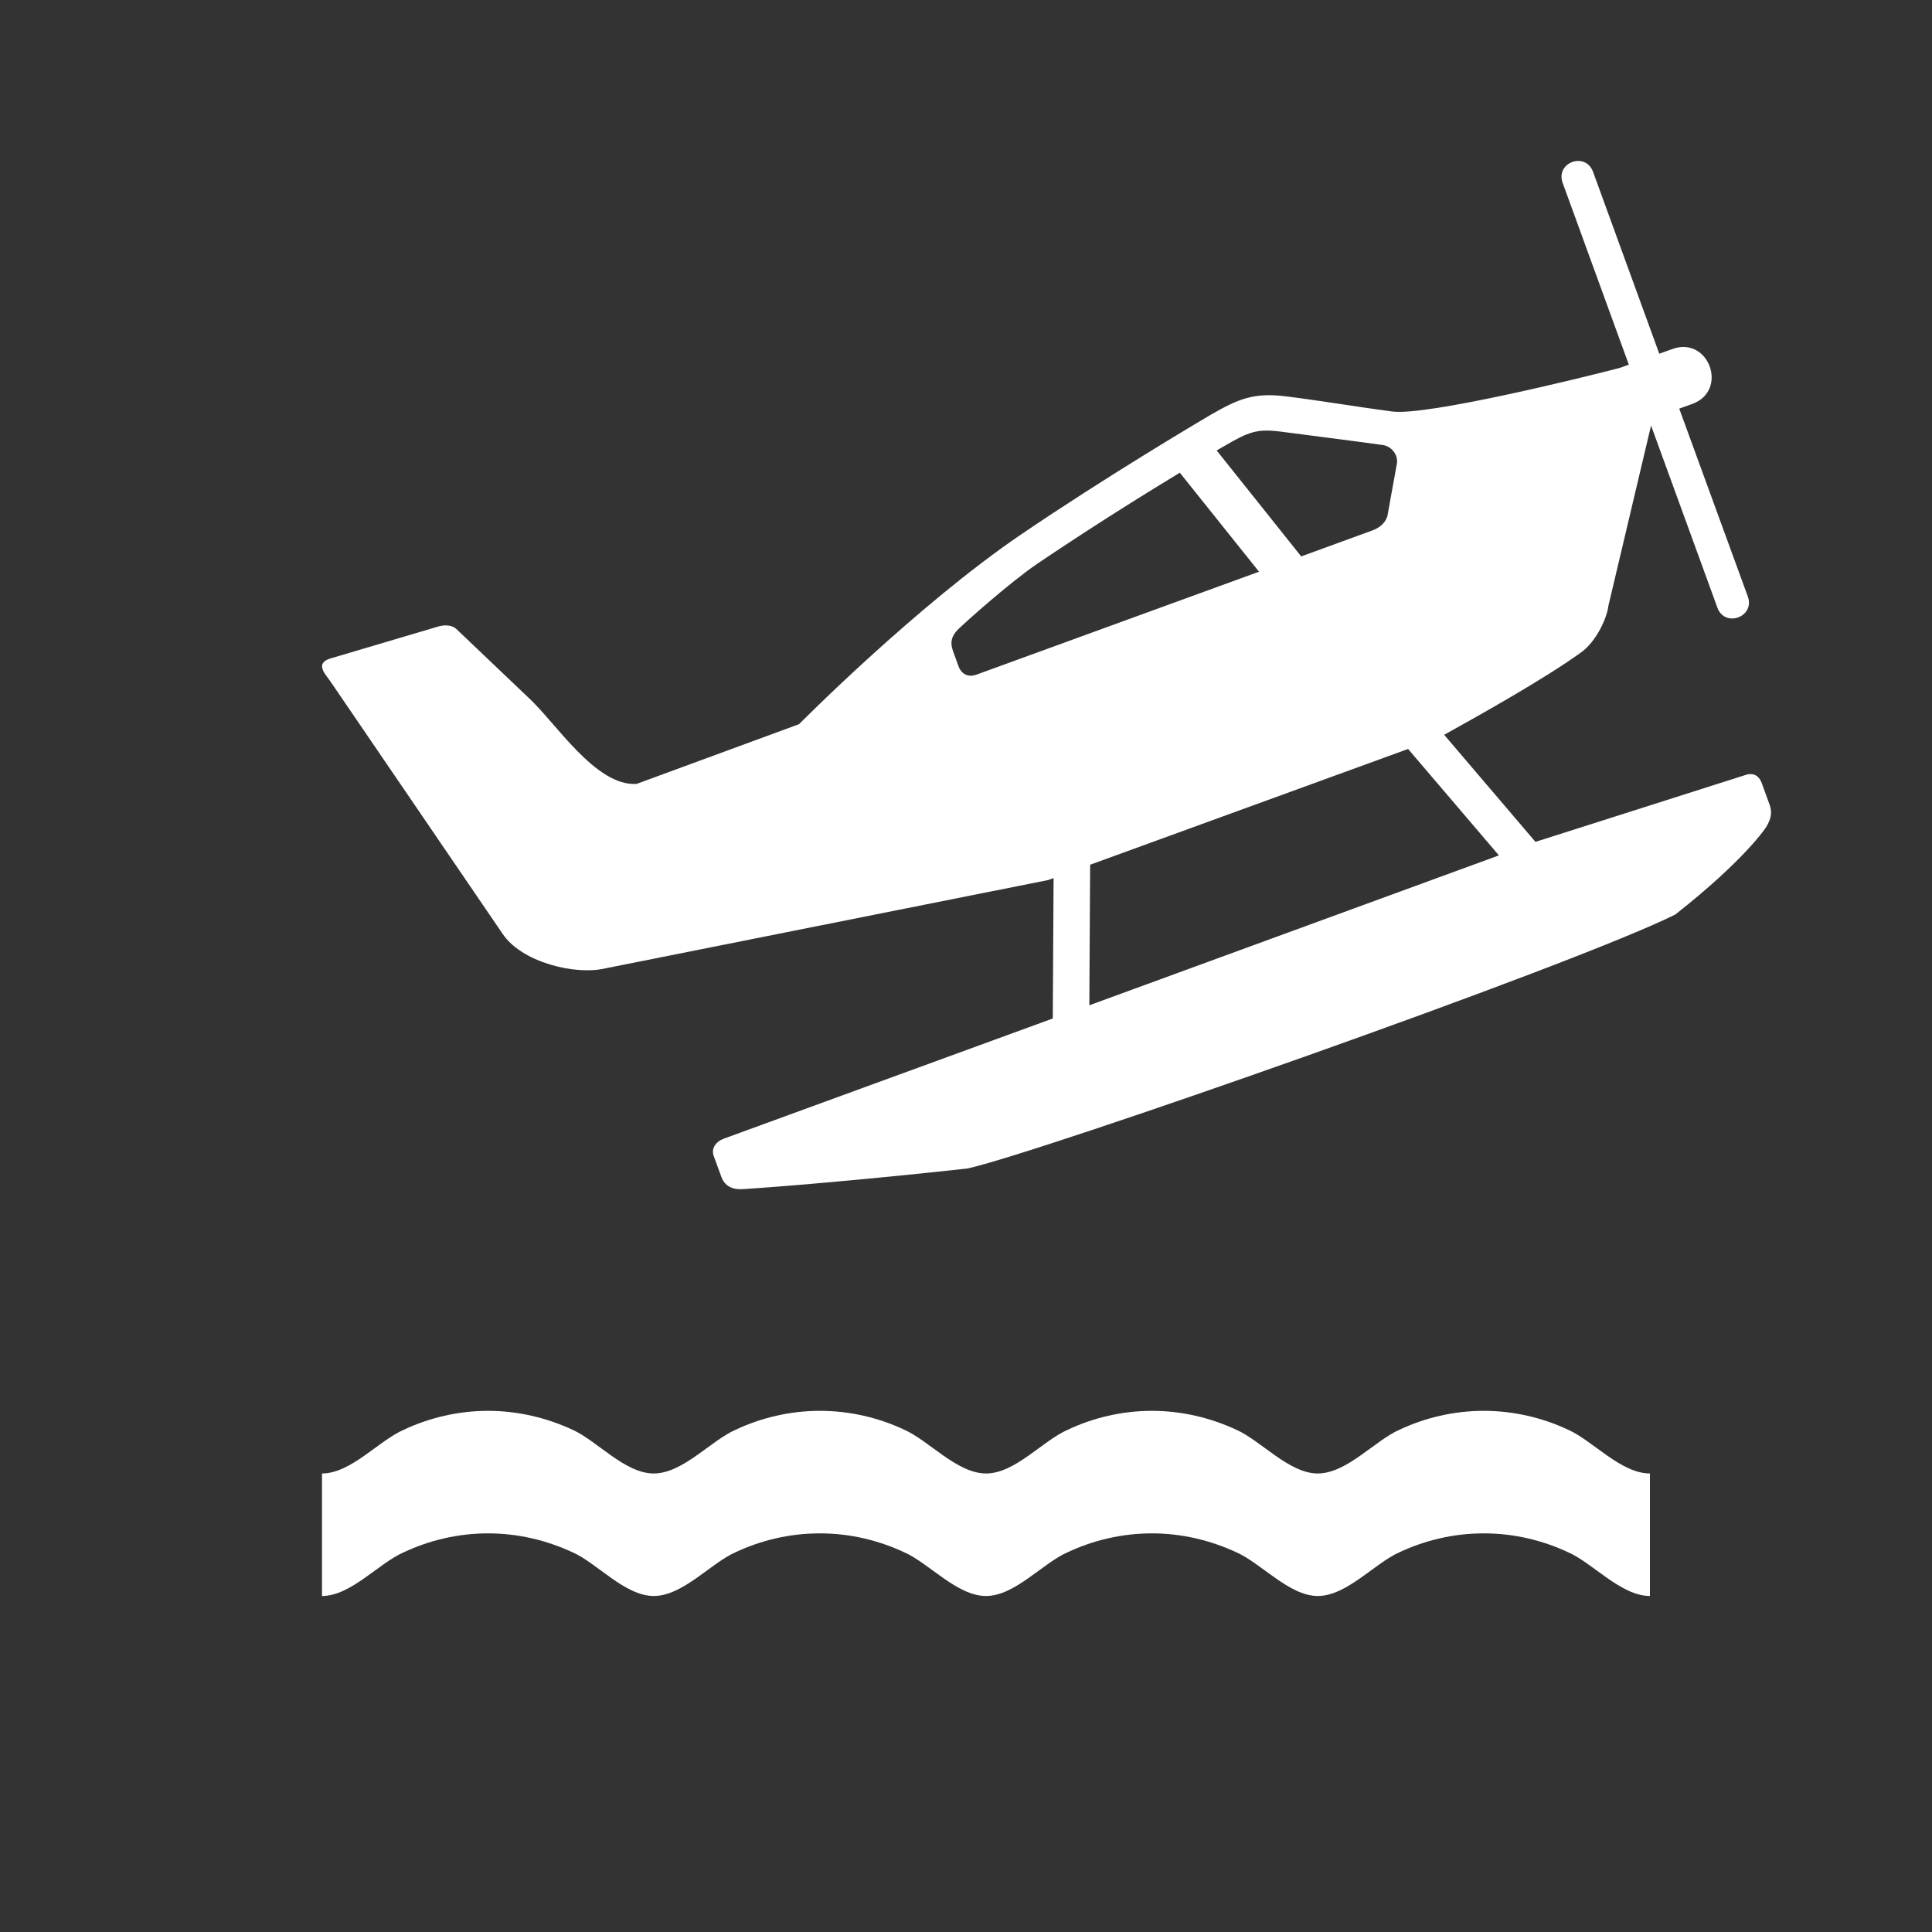 <?xml version="1.0" encoding="utf-8"?>
<!-- Generator: Adobe Illustrator 18.1.1, SVG Export Plug-In . SVG Version: 6.00 Build 0)  -->
<svg version="1.1" id="Layer_1" xmlns="http://www.w3.org/2000/svg" xmlns:xlink="http://www.w3.org/1999/xlink" x="0px" y="0px"
	 viewBox="0 0 12 12" enable-background="new 0 0 12 12" xml:space="preserve">
<rect x="0" y="0" width="12" height="12" fill="#333333" stroke="none"/>
<path fill="#FFFFFF" d="M10.248,9.913c-0.18,0-0.355-0.205-0.509-0.272C9.581,9.567,9.403,9.524,9.216,9.524
	c-0.187,0-0.365,0.043-0.523,0.117C8.54,9.708,8.365,9.913,8.185,9.913c-0.178,0-0.353-0.205-0.507-0.272
	C7.518,9.567,7.34,9.524,7.155,9.524c-0.187,0-0.365,0.043-0.523,0.117C6.477,9.708,6.304,9.913,6.124,9.913
	c-0.18,0-0.355-0.205-0.509-0.272C5.457,9.567,5.279,9.524,5.092,9.524c-0.187,0-0.365,0.043-0.523,0.117
	C4.416,9.708,4.241,9.913,4.061,9.913c-0.18,0-0.353-0.205-0.506-0.272c-0.16-0.074-0.338-0.117-0.523-0.117
	c-0.187,0-0.365,0.043-0.523,0.117C2.353,9.708,2.18,9.913,2,9.913V9.152c0.18,0,0.353-0.205,0.509-0.272
	c0.158-0.074,0.336-0.117,0.523-0.117c0.184,0,0.363,0.043,0.523,0.117C3.708,8.948,3.88,9.152,4.061,9.152
	c0.18,0,0.355-0.205,0.509-0.272c0.158-0.074,0.336-0.117,0.523-0.117c0.187,0,0.365,0.043,0.523,0.117
	c0.154,0.068,0.328,0.272,0.509,0.272c0.18,0,0.353-0.205,0.508-0.272C6.79,8.806,6.969,8.763,7.155,8.763
	c0.185,0,0.363,0.043,0.523,0.117c0.154,0.068,0.328,0.272,0.507,0.272c0.18,0,0.355-0.205,0.508-0.272
	C8.851,8.806,9.03,8.763,9.216,8.763c0.187,0,0.365,0.043,0.523,0.117c0.154,0.068,0.328,0.272,0.509,0.272V9.913z"/>
<path fill="#FFFFFF" d="M10.837,4.815L9.537,5.229L8.97,4.564c0.216-0.12,0.622-0.347,0.845-0.508
	C9.913,3.99,9.982,3.838,9.99,3.763l0.265-1.12l0.412,1.131c0.046,0.127,0.235,0.058,0.189-0.069L10.43,2.538l0.081-0.029
	c0.227-0.083,0.103-0.424-0.124-0.341l-0.081,0.029L9.895,1.068C9.848,0.94,9.66,1.009,9.706,1.136l0.411,1.129l-0.056,0.02l0,0
	C9.852,2.34,8.865,2.584,8.647,2.556C8.427,2.527,8.194,2.487,7.98,2.461c-0.196-0.023-0.29,0.018-0.458,0.114
	C7.426,2.632,6.87,2.961,6.343,3.319c-0.649,0.441-1.38,1.179-1.38,1.179L3.954,4.869C3.699,4.885,3.451,4.487,3.281,4.332
	l-0.441-0.42C2.806,3.877,2.755,3.88,2.71,3.895L2.052,4.09C1.954,4.12,2.02,4.187,2.05,4.229l1.071,1.57
	c0.116,0.176,0.452,0.263,0.647,0.214l2.743-0.547l0.033-0.012L6.539,6.326L4.497,7.072C4.447,7.09,4.416,7.132,4.433,7.18
	c0,0,0.027,0.075,0.048,0.131c0.02,0.054,0.066,0.079,0.13,0.075C4.797,7.375,5.352,7.33,6.007,7.258
	c0.422-0.089,3.766-1.261,4.399-1.578c0.438-0.345,0.564-0.543,0.564-0.543c0.027-0.045,0.04-0.087,0.022-0.137l-0.049-0.135
	C10.924,4.814,10.887,4.797,10.837,4.815z M6.766,6.244l0.005-0.873l1.975-0.719L9.31,5.313L6.766,6.244z M7.328,2.936L7.82,3.551
	c-0.719,0.262-1.694,0.617-1.757,0.64C6.024,4.205,5.975,4.197,5.953,4.137c-0.022-0.06-0.022-0.06-0.034-0.094
	C5.9,3.99,5.91,3.952,5.948,3.912c0.045-0.045,0.317-0.288,0.491-0.408C6.754,3.291,7.09,3.08,7.328,2.936z M8.676,2.882
	C8.667,2.929,8.619,3.197,8.619,3.197S8.612,3.263,8.523,3.295C8.442,3.325,8.282,3.383,8.082,3.456L7.557,2.798
	c0.018-0.011,0.038-0.022,0.05-0.029C7.755,2.682,7.809,2.663,7.948,2.68c0,0,0.598,0.077,0.639,0.084
	C8.637,2.769,8.687,2.821,8.676,2.882z"/>
</svg>

